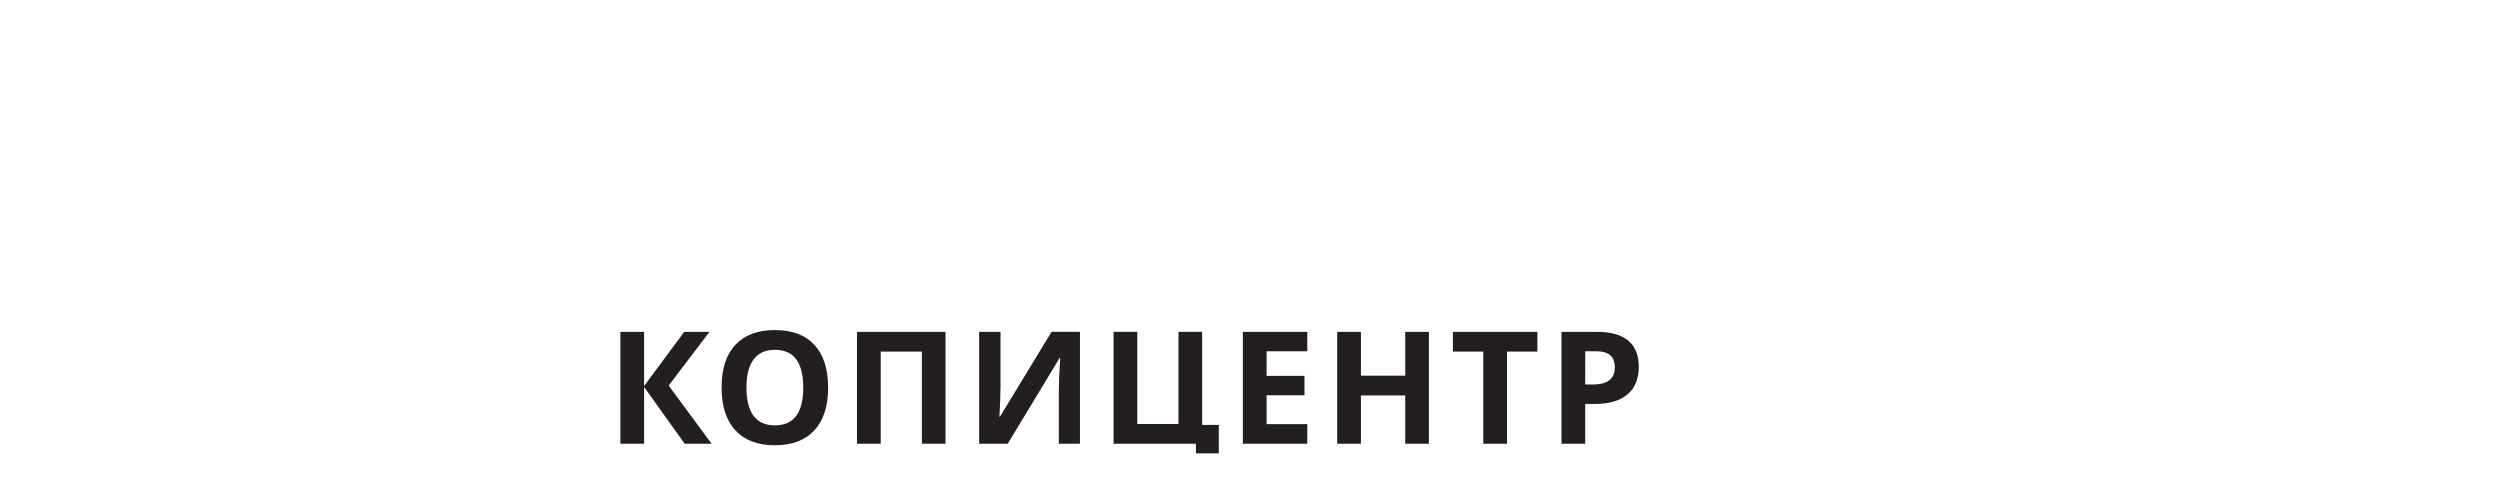 <svg version="1.2" baseProfile="tiny" xmlns="http://www.w3.org/2000/svg" width="360" height="72"><g fill="#231F20"><path d="M102.473 63.897h-3.88l-5.841-8.167v8.167h-3.417v-16.113h3.417v7.803l5.775-7.803h3.637l-5.875 7.737 6.184 8.376zm16.777-8.078c0 2.667-.661 4.717-1.984 6.15-1.323 1.433-3.218 2.149-5.687 2.149s-4.364-.716-5.687-2.149c-1.322-1.433-1.984-3.49-1.984-6.172s.663-4.73 1.989-6.145c1.326-1.414 3.227-2.122 5.704-2.122 2.476 0 4.37.713 5.681 2.139 1.313 1.425 1.968 3.475 1.968 6.15zm-11.759 0c0 1.8.342 3.156 1.025 4.067.683.911 1.704 1.367 3.064 1.367 2.726 0 4.089-1.811 4.089-5.433 0-3.63-1.356-5.445-4.067-5.445-1.36 0-2.385.457-3.075 1.372-.691.914-1.036 2.271-1.036 4.072zm28.666 8.078h-3.406v-13.27h-5.929v13.27h-3.417v-16.113h12.752v16.113zm4.841-16.113h3.075v7.781l-.044 2.083-.11 2.369h.066l7.44-12.234h4.089v16.114h-3.042v-7.737c0-1.036.066-2.571.198-4.607h-.088l-7.473 12.344h-4.111v-16.113z"/><polygon points="172.214,65.285 175.509,65.285 175.509,61.186 173.107,61.186 173.107,47.784 169.701,47.784 169.701,61.053 163.772,61.053 163.772,47.784 160.355,47.784 160.355,63.897 172.214,63.897"/><path d="M188.252 63.897h-9.28v-16.113h9.28v2.799h-5.863v3.538h5.456v2.799h-5.456v4.155h5.863v2.822zm17.509 0h-3.406v-6.955h-6.381v6.955h-3.417v-16.113h3.417v6.315h6.381v-6.315h3.406v16.113zm11.249 0h-3.417v-13.27h-4.375v-2.843h12.168v2.843h-4.376v13.27zm18.976-11.088c0 1.735-.542 3.061-1.626 3.979-1.084.919-2.625 1.378-4.624 1.378h-1.466v5.731h-3.417v-16.113h5.147c1.954 0 3.44.42 4.458 1.262 1.018.841 1.527 2.096 1.528 3.763zm-7.715 2.558h1.124c1.051 0 1.837-.208 2.359-.623.522-.415.783-1.019.783-1.813 0-.801-.219-1.392-.656-1.774-.437-.382-1.122-.573-2.055-.573h-1.554l-.001 4.783z"/></g></svg>